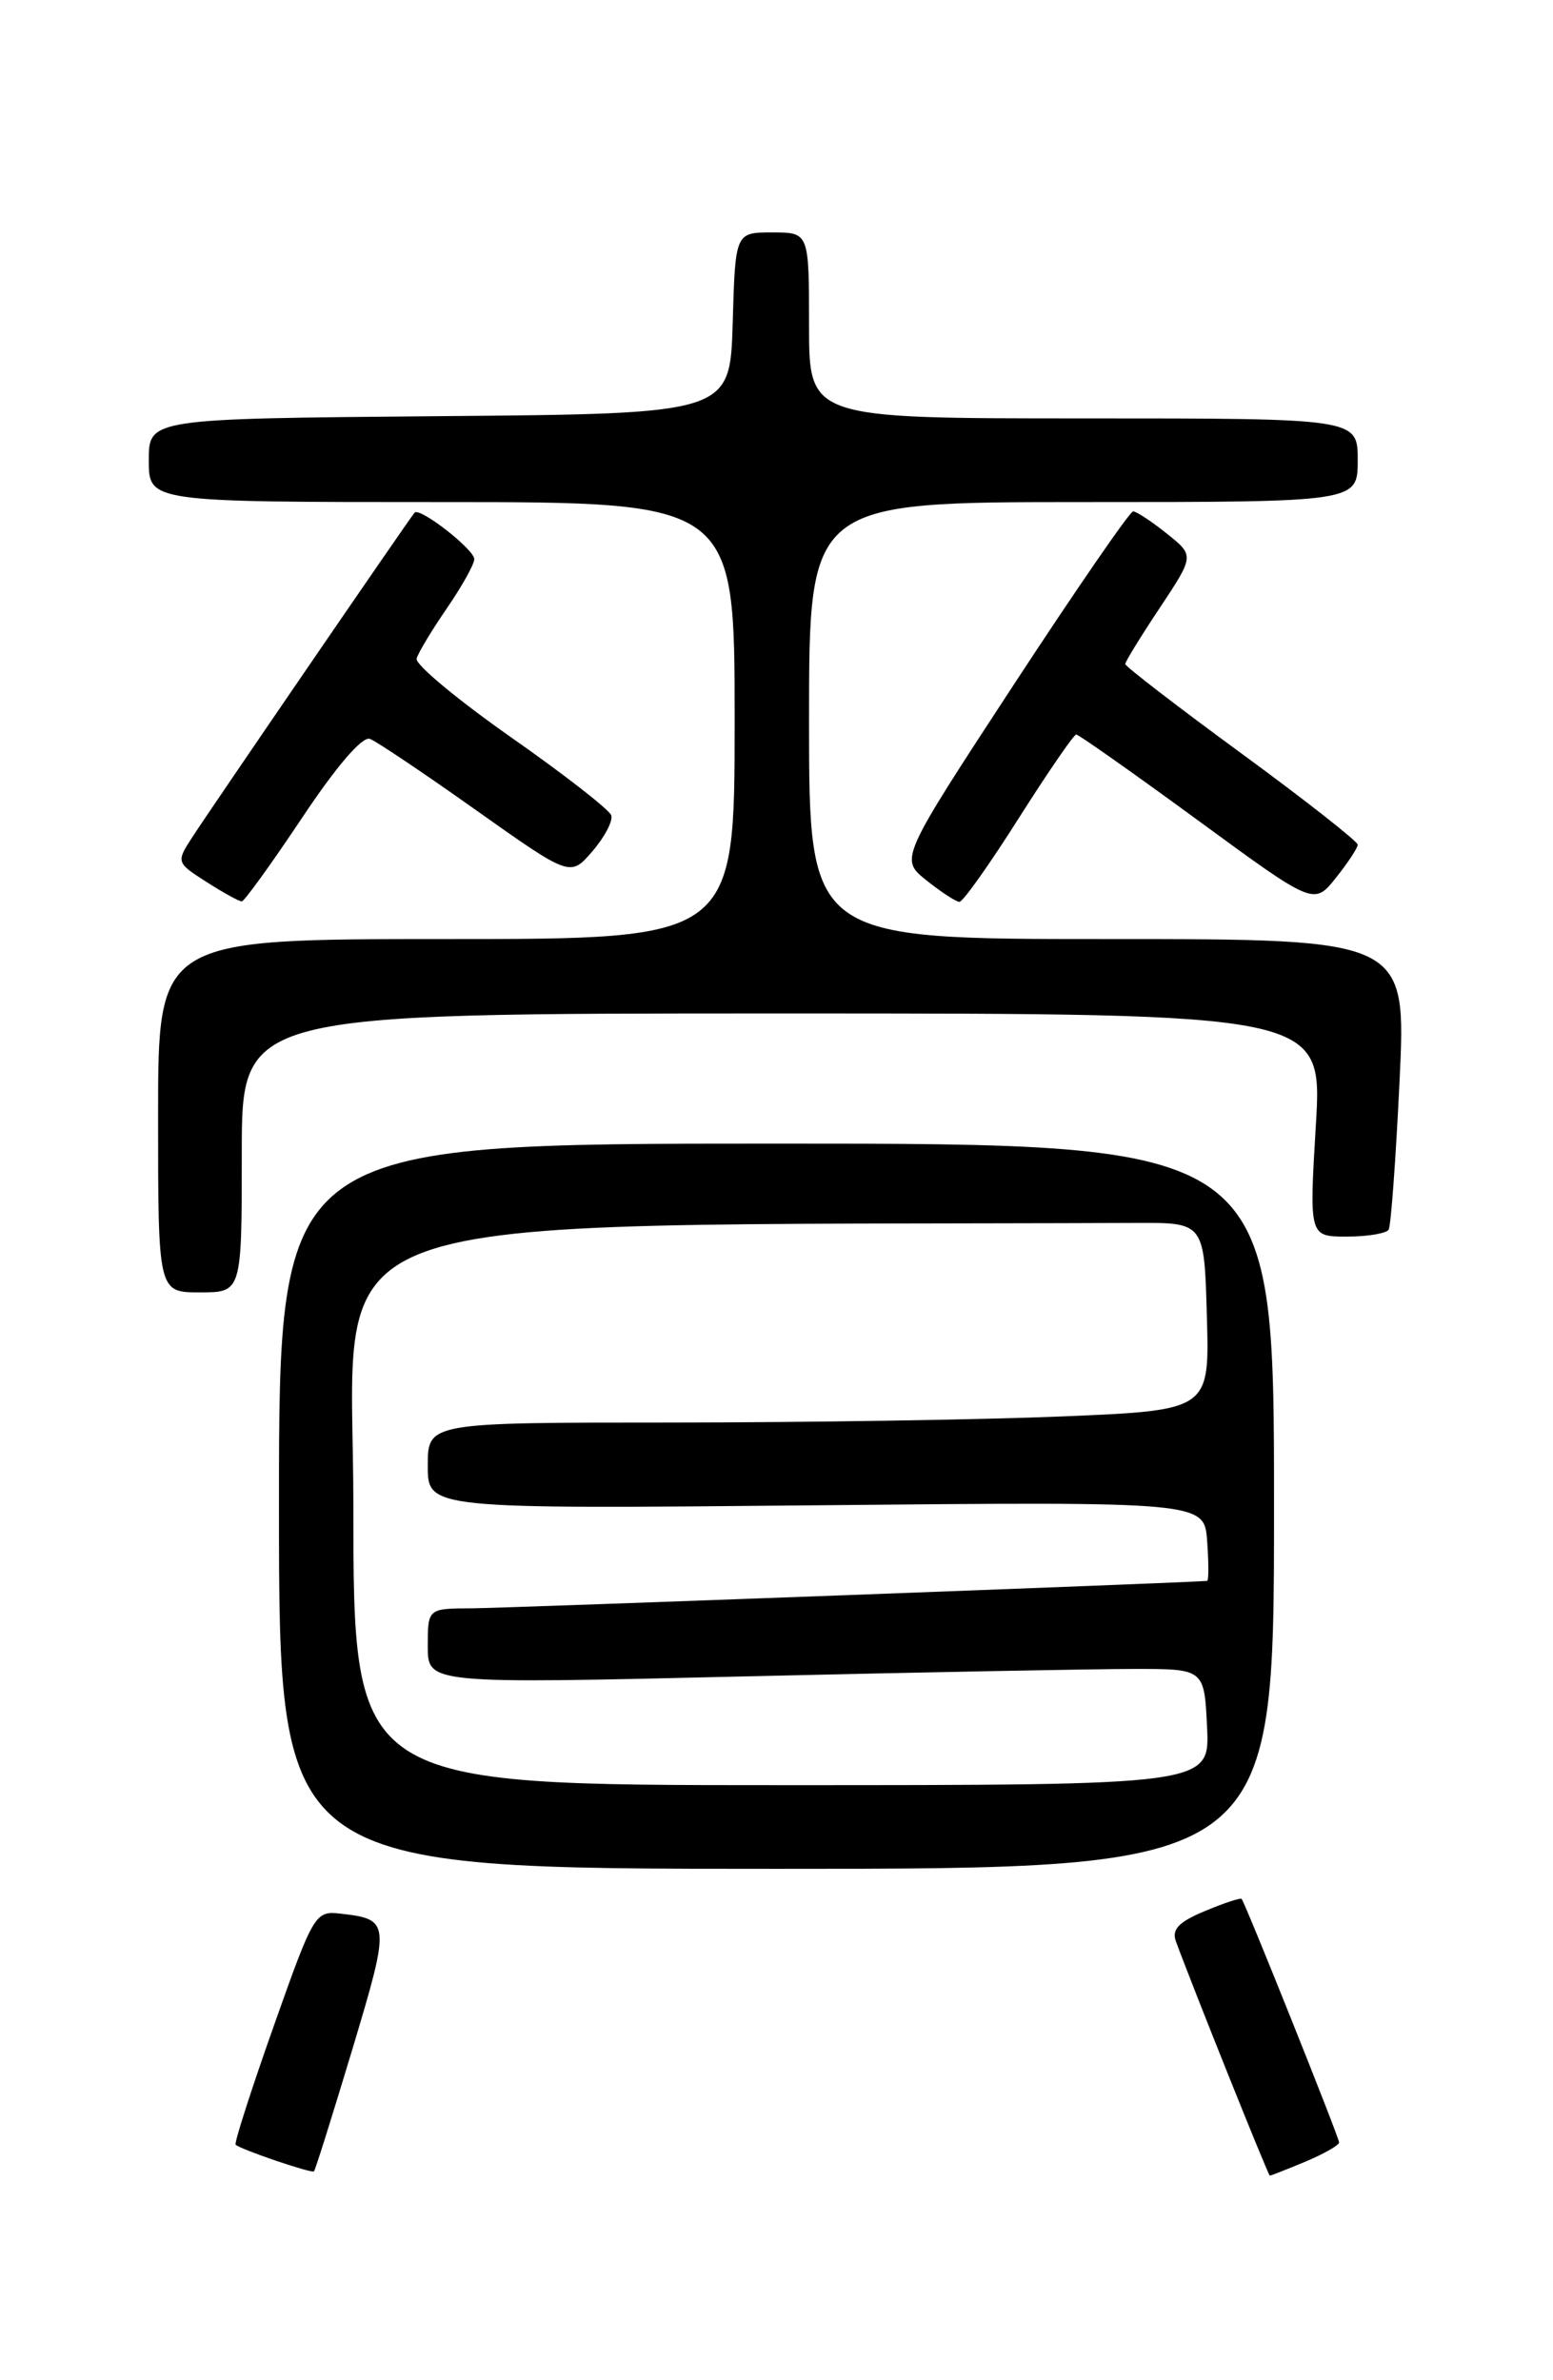 <?xml version="1.0" encoding="UTF-8" standalone="no"?>
<!DOCTYPE svg PUBLIC "-//W3C//DTD SVG 1.1//EN" "http://www.w3.org/Graphics/SVG/1.1/DTD/svg11.dtd" >
<svg xmlns="http://www.w3.org/2000/svg" xmlns:xlink="http://www.w3.org/1999/xlink" version="1.1" viewBox="0 0 167 256">
 <g >
 <path fill="currentColor"
d=" M 37.89 220.41 C 42.00 206.70 41.98 206.44 36.63 205.82 C 33.89 205.51 33.73 205.77 29.43 217.93 C 27.01 224.77 25.17 230.50 25.34 230.67 C 25.84 231.17 33.47 233.77 33.76 233.54 C 33.90 233.42 35.75 227.51 37.89 220.41 Z  M 140.38 232.49 C 142.37 231.65 144.00 230.73 144.00 230.43 C 144.00 229.90 133.94 204.76 133.52 204.24 C 133.40 204.09 131.62 204.68 129.57 205.54 C 126.75 206.71 125.98 207.52 126.45 208.80 C 128.30 213.84 136.38 234.00 136.55 234.00 C 136.66 234.00 138.39 233.32 140.38 232.49 Z  M 137.00 162.00 C 137.00 123.00 137.00 123.00 83.50 123.00 C 30.00 123.00 30.00 123.00 30.00 162.00 C 30.00 201.00 30.00 201.00 83.50 201.00 C 137.00 201.00 137.00 201.00 137.00 162.00 Z  M 26.00 124.00 C 26.00 109.00 26.00 109.00 84.11 109.00 C 142.22 109.00 142.22 109.00 141.50 121.00 C 140.78 133.00 140.78 133.00 144.83 133.00 C 147.06 133.00 149.08 132.66 149.33 132.25 C 149.57 131.84 150.10 124.64 150.50 116.25 C 151.23 101.00 151.23 101.00 119.11 101.00 C 87.00 101.00 87.00 101.00 87.00 77.50 C 87.00 54.00 87.00 54.00 116.50 54.00 C 146.00 54.00 146.00 54.00 146.00 49.50 C 146.00 45.00 146.00 45.00 116.50 45.00 C 87.00 45.00 87.00 45.00 87.00 35.00 C 87.00 25.00 87.00 25.00 83.04 25.00 C 79.07 25.00 79.07 25.00 78.79 34.75 C 78.50 44.50 78.50 44.50 47.25 44.76 C 16.00 45.03 16.00 45.03 16.00 49.51 C 16.00 54.00 16.00 54.00 47.50 54.00 C 79.00 54.00 79.00 54.00 79.00 77.50 C 79.00 101.00 79.00 101.00 48.00 101.00 C 17.00 101.00 17.00 101.00 17.00 120.00 C 17.00 139.00 17.00 139.00 21.50 139.00 C 26.00 139.00 26.00 139.00 26.00 124.00 Z  M 32.49 87.95 C 36.19 82.39 38.97 79.16 39.78 79.47 C 40.50 79.74 45.64 83.20 51.21 87.15 C 61.33 94.32 61.33 94.32 63.71 91.55 C 65.02 90.03 65.93 88.29 65.73 87.69 C 65.53 87.09 60.67 83.30 54.93 79.28 C 49.19 75.25 44.63 71.46 44.80 70.84 C 44.96 70.23 46.42 67.80 48.05 65.43 C 49.67 63.07 51.00 60.69 51.00 60.14 C 51.00 59.09 45.12 54.51 44.58 55.14 C 44.01 55.79 22.34 87.45 20.62 90.13 C 18.95 92.72 18.97 92.79 22.21 94.86 C 24.02 96.02 25.73 96.96 26.00 96.95 C 26.27 96.94 29.19 92.90 32.49 87.95 Z  M 109.55 88.00 C 112.69 83.05 115.47 79.00 115.73 79.00 C 115.99 79.00 121.85 83.13 128.75 88.18 C 141.29 97.37 141.29 97.37 143.64 94.43 C 144.93 92.82 145.99 91.21 146.00 90.85 C 146.00 90.50 140.38 86.08 133.50 81.04 C 126.62 76.00 121.00 71.67 121.00 71.42 C 121.00 71.17 122.67 68.45 124.72 65.37 C 128.44 59.76 128.44 59.76 125.47 57.39 C 123.84 56.08 122.21 55.01 121.85 55.00 C 121.50 55.00 115.71 63.41 108.98 73.69 C 96.75 92.39 96.75 92.39 99.63 94.69 C 101.21 95.95 102.80 96.99 103.17 97.00 C 103.55 97.00 106.42 92.95 109.55 88.00 Z  M 38.00 162.00 C 38.00 129.22 30.58 131.90 122.25 131.53 C 129.50 131.50 129.50 131.50 129.78 141.59 C 130.07 151.68 130.07 151.68 114.28 152.34 C 105.60 152.70 86.69 152.99 72.25 153.00 C 46.00 153.00 46.00 153.00 46.00 157.65 C 46.00 162.30 46.00 162.30 87.75 161.90 C 129.50 161.50 129.50 161.50 129.81 165.75 C 129.98 168.09 129.98 170.01 129.81 170.03 C 128.16 170.21 54.32 172.96 50.75 172.98 C 46.00 173.00 46.00 173.00 46.00 177.05 C 46.00 181.11 46.00 181.11 80.25 180.30 C 99.09 179.86 117.88 179.50 122.00 179.50 C 129.50 179.50 129.50 179.50 129.80 185.75 C 130.10 192.00 130.10 192.00 84.05 192.00 C 38.00 192.00 38.00 192.00 38.00 162.00 Z "/>
</g>
</svg>